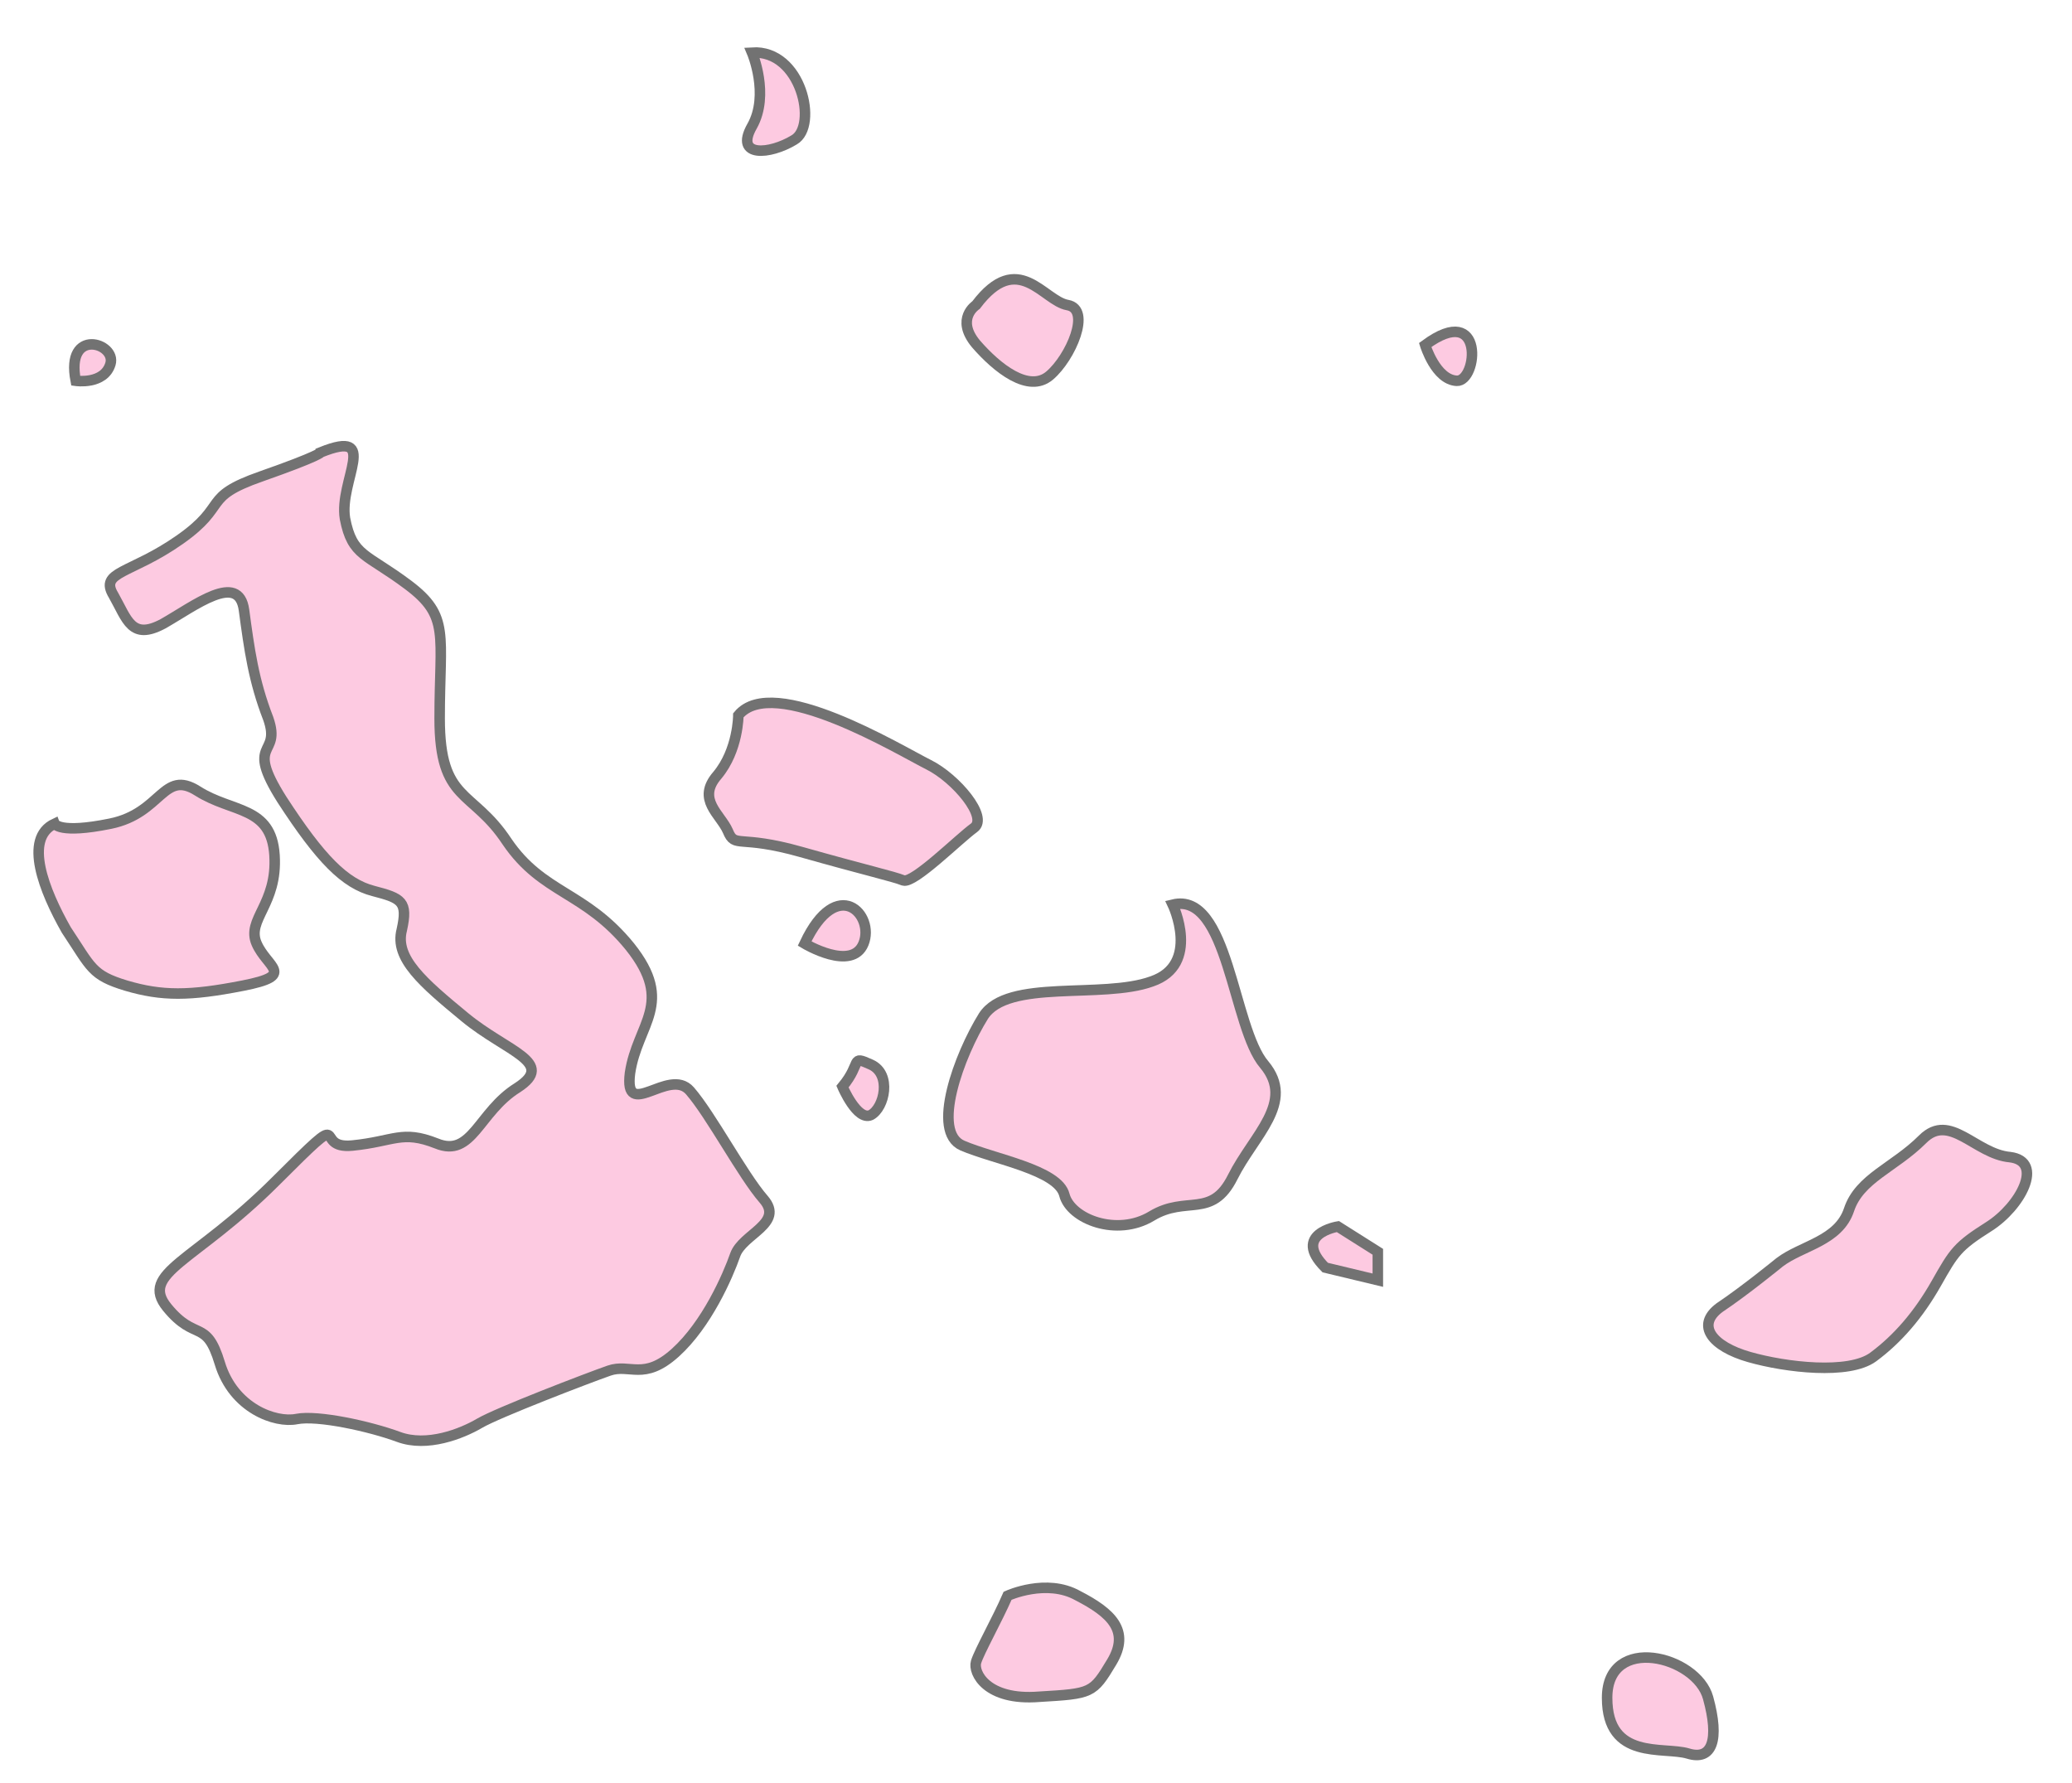 <?xml version="1.0" encoding="utf-8"?>
<!-- Generator: Adobe Illustrator 19.0.0, SVG Export Plug-In . SVG Version: 6.00 Build 0)  -->
<svg version="1.1" id="Galapagos" xmlns="http://www.w3.org/2000/svg" xmlns:xlink="http://www.w3.org/1999/xlink" x="0px" y="0px"
	 viewBox="-150.5 321 197 169.5" style="enable-background:new -150.5 321 197 169.5;" xml:space="preserve">
<style type="text/css">
	.st0{fill:#FDCAE1;stroke:#727272;stroke-miterlimit:10;}
</style>
<g id="galapgos">
	<path id="XMLID_14_" class="st0" d="M-120,364c0,0,0,0.3-5.7,2.3s-3,2.7-7.7,6c-4.7,3.3-7.7,3-6.3,5.3c1.3,2.3,1.7,4.3,4.7,2.7
		c3-1.7,7.2-5,7.7-1.3s0.9,6.7,2.3,10.3c1.3,3.7-2.3,2,1.3,7.7c3.7,5.7,6,8,8.7,8.7s3.3,1,2.7,3.7c-0.7,2.7,2,5,6,8.3s8.7,4.3,5,6.7
		c-3.7,2.3-4.3,6.7-7.7,5.3c-3.3-1.3-4-0.2-8,0.2s0.3-4.2-7.3,3.4c-7.7,7.7-13,8.7-10.3,12s3.7,1,5,5.3s5.3,5.7,7.3,5.3
		s7,0.7,9.7,1.7s6-0.3,7.7-1.3s10.3-4.3,12.3-5s3.3,1,6.3-1.7s5-7.3,5.7-9.3s4.7-3,2.7-5.3s-5-8-7-10.3s-6.3,3-5.7-1.7
		c0.7-4.7,4.3-6.6,0-12c-4.3-5.3-8.3-5-11.7-10c-3.3-5-6.4-3.7-6.4-11.7c0-8,1-9.7-3-12.7s-5.3-2.7-6-6.3
		C-118.3,366.7-114.3,361.7-120,364z"/>
	<path id="XMLID_11_" class="st0" d="M-39,407c0,0,2.7,5.7-2,7.3c-4.7,1.7-13.7-0.3-16,3.3c-2.3,3.7-5,11-2,12.3s9.1,2.3,9.7,4.7
		c0.6,2.3,5,4,8.3,2s5.7,0.3,7.7-3.7s6-7.1,3-10.7C-33.3,418.7-33.7,405.7-39,407z"/>
	<path id="XMLID_29_" class="st0" d="M18.7,441c0,0-3.3,2.7-5.7,4.3c-2.3,1.7-0.7,3.7,2.8,4.7s9.5,1.7,11.8,0s4.3-4,6-7s2-3.5,5-5.4
		s5.3-6.2,2-6.6c-3.3-0.3-5.7-4.3-8.3-1.7c-2.7,2.7-6,3.7-7,6.7S20.8,439.4,18.7,441z"/>
	<path id="XMLID_30_" class="st0" d="M-80.3,389c0,0,0,3.3-2,5.7c-2,2.3,0.3,3.7,1,5.3c0.7,1.7,1,0.3,7,2s8.7,2.3,9.7,2.7
		c1,0.3,5.3-4,6.7-5s-1.7-4.7-4.3-6C-65,392.3-77,385-80.3,389z"/>
	<path id="XMLID_28_" class="st0" d="M-145.3,399.3c0,0,0.4,1,5.3,0s5-5.2,8.3-3.1s7,1.4,7.3,6.1s-2.7,6.1-1.7,8.4s3.8,3-1.3,4
		s-7.7,1-11.1,0c-3.3-1-3.3-1.7-5.7-5.3C-146.3,405.7-148.3,400.7-145.3,399.3z"/>
	<path id="XMLID_31_" class="st0" d="M-57.7,350c0,0-2,1.3,0,3.7c2,2.3,5,4.7,7,3c2-1.7,4-6.3,1.7-6.7S-53.7,344.7-57.7,350z"/>
	<path id="XMLID_33_" class="st0" d="M-79,326c0,0,1.7,4,0,7s1.7,2.7,4,1.3C-72.7,333-74.3,325.7-79,326z"/>
	<path id="XMLID_34_" class="st0" d="M-54.7,472.7c-1,2.3-2.7,5.3-3,6.3s1,3.7,6,3.3c5-0.3,5.1-0.3,6.9-3.3s-0.1-4.7-3.2-6.3
		C-51,471-54.7,472.7-54.7,472.7z"/>
	<path id="XMLID_32_" class="st0" d="M-24.5,441.5l5,1.2V440l-3.8-2.4C-23.3,437.6-27.7,438.3-24.5,441.5z"/>
	<path id="XMLID_36_" class="st0" d="M-70.4,424.3c0,0,1.4,3.3,2.7,2.7c1.3-0.7,2-3.9,0-4.8S-68.5,422-70.4,424.3z"/>
	<path id="XMLID_35_" class="st0" d="M-143.3,357.2c0,0,2.7,0.4,3.3-1.6S-144.3,352.1-143.3,357.2z"/>
	<path id="XMLID_37_" class="st0" d="M-74,410.7c0,0,4.5,2.7,5.6,0C-67.3,408-70.9,404.1-74,410.7z"/>
	<path id="XMLID_38_" class="st0" d="M-15,353.8c0,0,1,3.3,3,3.4C-10,357.3-9.3,349.6-15,353.8z"/>
	<path id="XMLID_40_" class="st0" d="M2.3,482.4c0-6.1,8.5-4,9.6,0s0.4,6-1.9,5.3C7.7,487,2.3,488.4,2.3,482.4z"/>
</g>
</svg>
